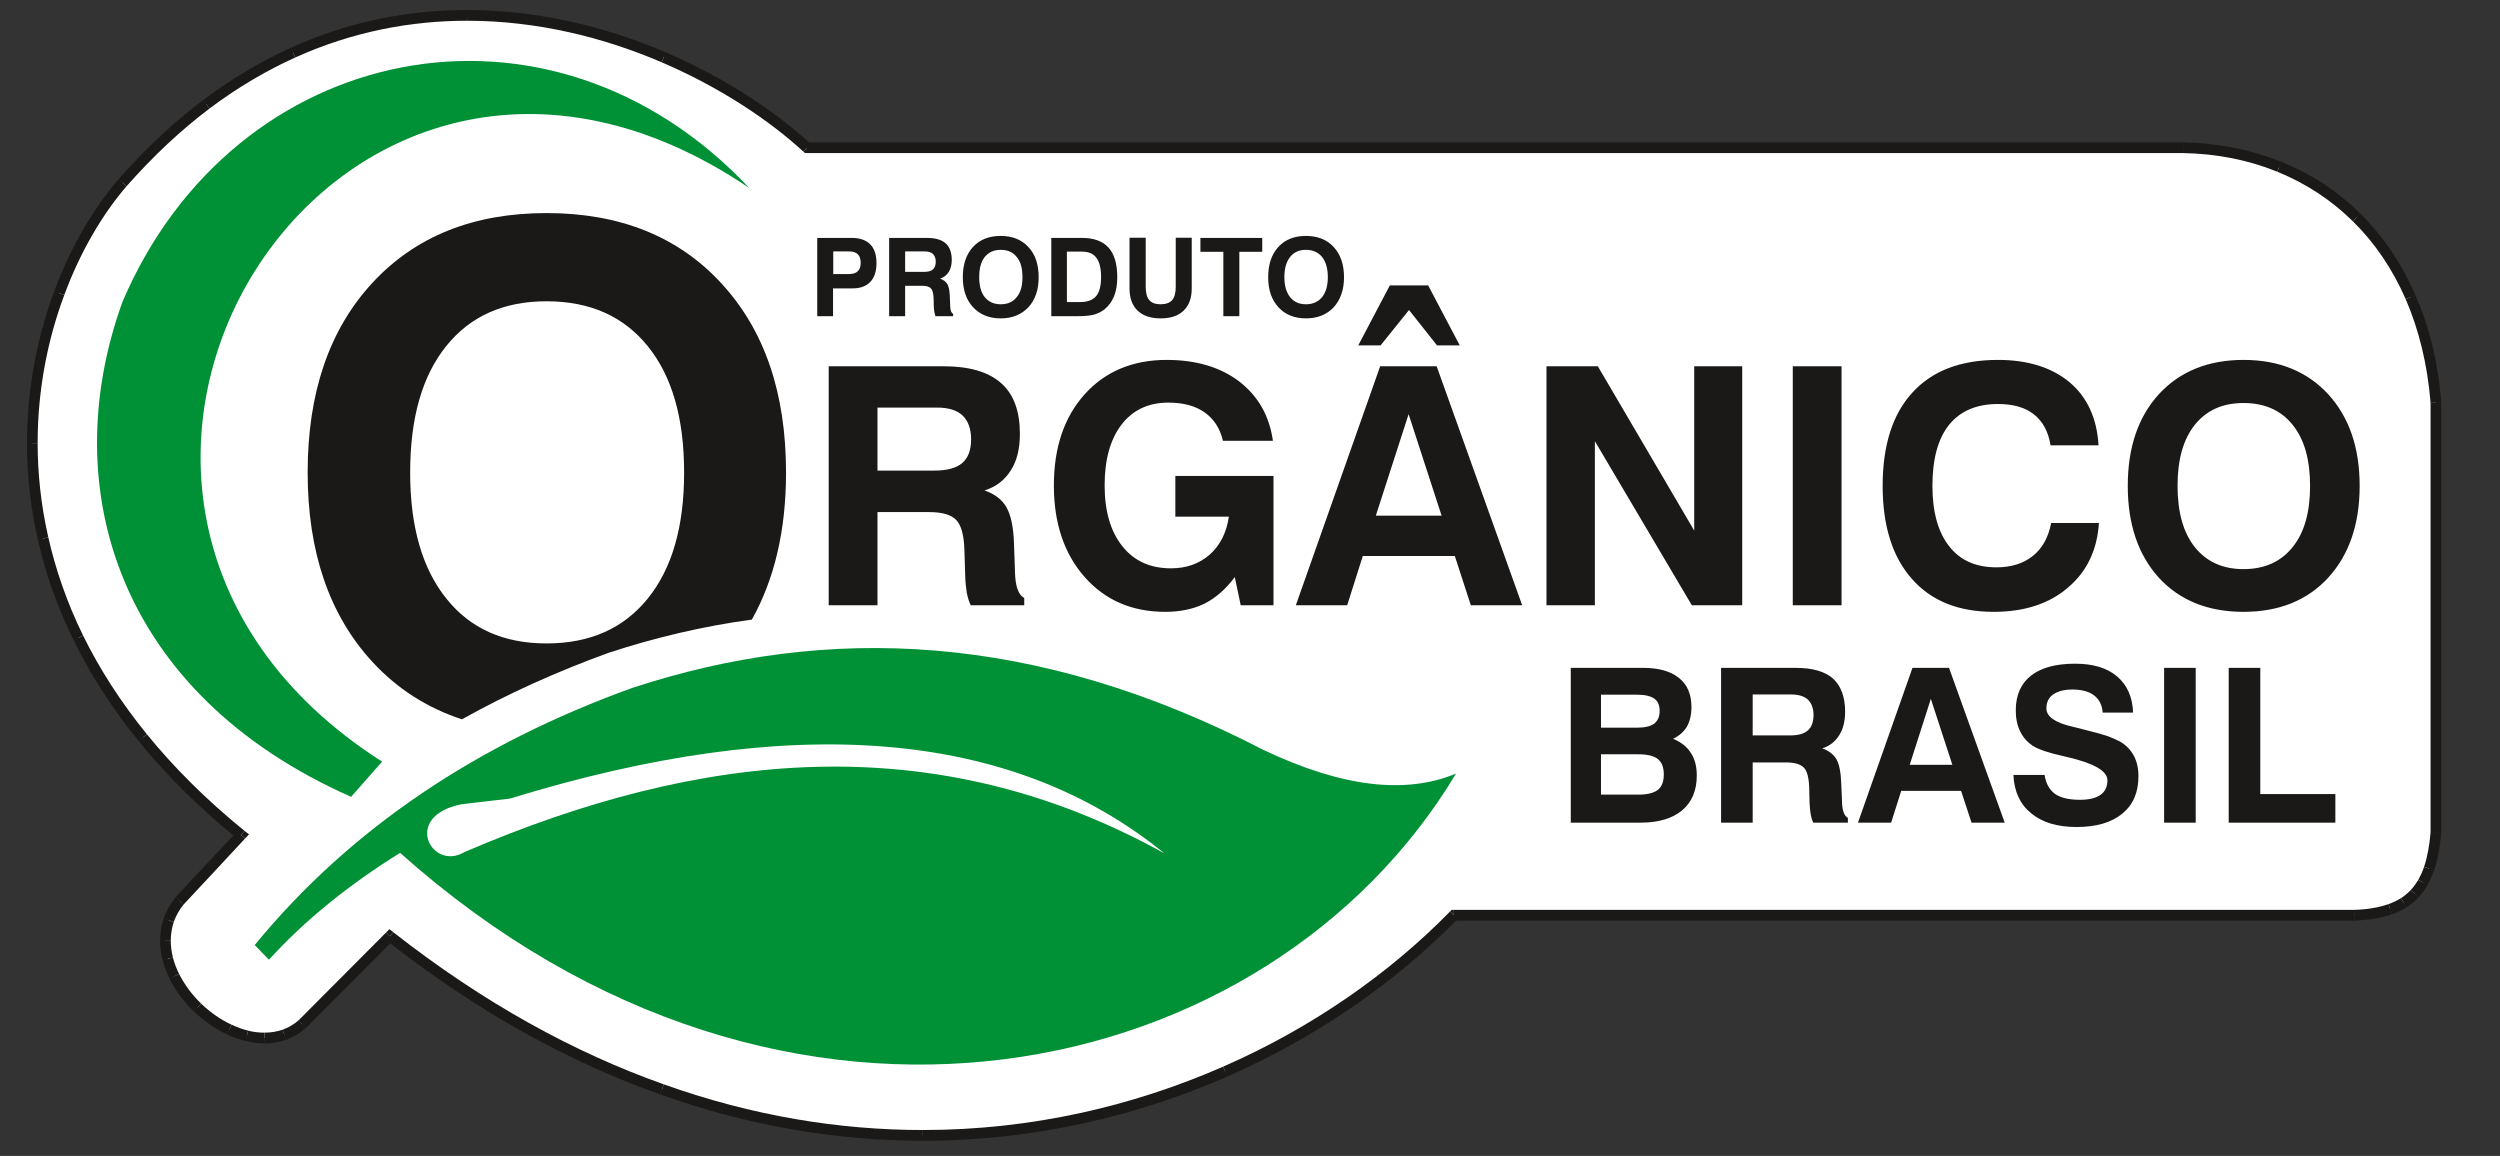 <?xml version="1.0" encoding="UTF-8" standalone="no"?>
<!DOCTYPE svg PUBLIC "-//W3C//DTD SVG 1.1//EN" "http://www.w3.org/Graphics/SVG/1.1/DTD/svg11.dtd">
<svg width="100%" height="100%" viewBox="0 0 93 43" version="1.1" xmlns="http://www.w3.org/2000/svg" xmlns:xlink="http://www.w3.org/1999/xlink" xml:space="preserve" xmlns:serif="http://www.serif.com/" style="fill-rule:evenodd;clip-rule:evenodd;stroke-linejoin:round;stroke-miterlimit:2;">
    <rect x="0" y="0" width="93" height="43" fill="#333333" stroke="none"/>
    <g transform="matrix(1,0,0,1,-438,-7)">
        <g transform="matrix(3.696,0,0,0.315,0,0)">
            <g transform="matrix(0.071,0,0,0.838,118.778,23.405)">
                <g transform="matrix(0.028,0,0,0.028,0,0)">
                    <path d="M1084,4152C-403,2950 -40,1474 484,869C1721,-531 3307,108 3949,693L10916,693C11617,707 12132,1189 12196,1974L12196,4142C12171,4417 12070,4546 11782,4556L7224,4556C6145,5652 3968,6325 1837,4662C1689,4809 1542,4957 1394,5104C1092,5367 494,4831 773,4483C877,4373 981,4262 1084,4152Z" style="fill:white;"/>
                </g>
                <g transform="matrix(0.028,0,0,0.028,0,0)">
                    <path d="M1104,4170L1084,4152L1101,4131L1124,4149L1104,4170Z" style="fill:rgb(27,25,24);"/>
                </g>
                <g transform="matrix(0.028,0,0,0.028,0,0)">
                    <path d="M1101,4131L1067,4173C868,4012 702,3847 565,3679L607,3645C742,3810 905,3973 1101,4131Z" style="fill:rgb(27,25,24);"/>
                </g>
                <g transform="matrix(0.028,0,0,0.028,0,0)">
                    <path d="M607,3645L565,3679C428,3511 319,3341 236,3171L260,3160L284,3148C366,3314 473,3481 607,3645Z" style="fill:rgb(27,25,24);"/>
                </g>
                <g transform="matrix(0.028,0,0,0.028,0,0)">
                    <path d="M260,3160L236,3171C152,3002 93,2832 55,2666L81,2660L108,2654C145,2816 202,2982 284,3148L260,3160Z" style="fill:rgb(27,25,24);"/>
                </g>
                <g transform="matrix(0.028,0,0,0.028,0,0)">
                    <path d="M81,2660L55,2666C17,2500 0,2337 0,2180L54,2180C54,2333 71,2492 108,2654L81,2660Z" style="fill:rgb(27,25,24);"/>
                </g>
                <g transform="matrix(0.028,0,0,0.028,0,0)">
                    <path d="M54,2180L0,2180C0,1901 54,1641 138,1415L163,1425L189,1434C106,1655 54,1908 54,2180Z" style="fill:rgb(27,25,24);"/>
                </g>
                <g transform="matrix(0.028,0,0,0.028,0,0)">
                    <path d="M163,1425L138,1415C223,1188 339,996 464,851L504,887C383,1027 271,1214 189,1434L163,1425Z" style="fill:rgb(27,25,24);"/>
                </g>
                <g transform="matrix(0.028,0,0,0.028,0,0)">
                    <path d="M464,851L484,869L464,851Z" style="fill:rgb(27,25,24);"/>
                </g>
                <g transform="matrix(0.028,0,0,0.028,0,0)">
                    <path d="M504,887L464,851C603,694 746,562 892,453L908,475L924,496C781,603 641,733 504,887Z" style="fill:rgb(27,25,24);"/>
                </g>
                <g transform="matrix(0.028,0,0,0.028,0,0)">
                    <path d="M908,475L892,453C1038,344 1187,257 1336,190L1347,214L1358,239C1212,305 1067,389 924,496L908,475Z" style="fill:rgb(27,25,24);"/>
                </g>
                <g transform="matrix(0.028,0,0,0.028,0,0)">
                    <path d="M1347,214L1336,190C1635,55 1937,0 2228,0L2228,54C1945,54 1650,108 1358,239L1347,214Z" style="fill:rgb(27,25,24);"/>
                </g>
                <g transform="matrix(0.028,0,0,0.028,0,0)">
                    <path d="M2228,54L2228,0C2591,0 2935,86 3234,213L3224,238L3213,263C2920,138 2583,54 2228,54Z" style="fill:rgb(27,25,24);"/>
                </g>
                <g transform="matrix(0.028,0,0,0.028,0,0)">
                    <path d="M3224,238L3234,213C3534,341 3787,509 3967,673L3931,713C3755,552 3506,388 3213,263L3224,238Z" style="fill:rgb(27,25,24);"/>
                </g>
                <g transform="matrix(0.028,0,0,0.028,0,0)">
                    <path d="M3931,713L3949,693L3949,720L3939,720L3931,713Z" style="fill:rgb(27,25,24);"/>
                </g>
                <g transform="matrix(0.028,0,0,0.028,0,0)">
                    <path d="M3949,720L3949,666L10916,666L10916,720L3949,720Z" style="fill:rgb(27,25,24);"/>
                </g>
                <g transform="matrix(0.028,0,0,0.028,0,0)">
                    <path d="M10917,666L10916,693L10916,666L10917,666Z" style="fill:rgb(27,25,24);"/>
                </g>
                <g transform="matrix(0.028,0,0,0.028,0,0)">
                    <path d="M10915,720L10917,666C11095,670 11262,703 11413,764L11393,814C11248,755 11087,723 10915,720Z" style="fill:rgb(27,25,24);"/>
                </g>
                <g transform="matrix(0.028,0,0,0.028,0,0)">
                    <path d="M11393,814L11413,764C11564,824 11699,912 11814,1025L11795,1044L11776,1064C11666,956 11537,872 11393,814Z" style="fill:rgb(27,25,24);"/>
                </g>
                <g transform="matrix(0.028,0,0,0.028,0,0)">
                    <path d="M11795,1044L11814,1025C11928,1138 12023,1275 12092,1434L12068,1445L12043,1455C11976,1303 11886,1171 11776,1064L11795,1044Z" style="fill:rgb(27,25,24);"/>
                </g>
                <g transform="matrix(0.028,0,0,0.028,0,0)">
                    <path d="M12068,1445L12092,1434C12162,1592 12207,1772 12223,1972L12169,1976C12153,1783 12110,1609 12043,1455L12068,1445Z" style="fill:rgb(27,25,24);"/>
                </g>
                <g transform="matrix(0.028,0,0,0.028,0,0)">
                    <path d="M12223,1974L12196,1974L12223,1972L12223,1974Z" style="fill:rgb(27,25,24);"/>
                </g>
                <g transform="matrix(0.028,0,0,0.028,0,0)">
                    <path d="M12169,1974L12223,1974L12223,4142L12169,4142L12169,1974Z" style="fill:rgb(27,25,24);"/>
                </g>
                <g transform="matrix(0.028,0,0,0.028,0,0)">
                    <path d="M12223,4144L12196,4142L12223,4142L12223,4144Z" style="fill:rgb(27,25,24);"/>
                </g>
                <g transform="matrix(0.028,0,0,0.028,0,0)">
                    <path d="M12169,4140L12223,4144C12216,4216 12205,4277 12187,4330L12161,4321L12136,4313C12153,4263 12163,4206 12169,4140Z" style="fill:rgb(27,25,24);"/>
                </g>
                <g transform="matrix(0.028,0,0,0.028,0,0)">
                    <path d="M12161,4321L12187,4330C12177,4357 12166,4382 12153,4405L12130,4391L12107,4378C12118,4358 12128,4336 12136,4313L12161,4321Z" style="fill:rgb(27,25,24);"/>
                </g>
                <g transform="matrix(0.028,0,0,0.028,0,0)">
                    <path d="M12130,4391L12153,4405C12140,4428 12125,4448 12107,4467L12088,4448L12068,4430C12083,4414 12095,4397 12107,4378L12130,4391Z" style="fill:rgb(27,25,24);"/>
                </g>
                <g transform="matrix(0.028,0,0,0.028,0,0)">
                    <path d="M12088,4448L12107,4467C12090,4486 12070,4502 12047,4516L12019,4470C12037,4459 12053,4445 12068,4430L12088,4448Z" style="fill:rgb(27,25,24);"/>
                </g>
                <g transform="matrix(0.028,0,0,0.028,0,0)">
                    <path d="M12019,4470L12047,4516C12025,4530 12001,4542 11974,4551L11965,4526L11956,4500C11979,4492 12000,4482 12019,4470Z" style="fill:rgb(27,25,24);"/>
                </g>
                <g transform="matrix(0.028,0,0,0.028,0,0)">
                    <path d="M11965,4526L11974,4551C11921,4570 11858,4580 11783,4583L11781,4529C11850,4527 11908,4517 11956,4500L11965,4526Z" style="fill:rgb(27,25,24);"/>
                </g>
                <g transform="matrix(0.028,0,0,0.028,0,0)">
                    <path d="M11782,4583L11782,4556L11783,4583L11782,4583Z" style="fill:rgb(27,25,24);"/>
                </g>
                <g transform="matrix(0.028,0,0,0.028,0,0)">
                    <path d="M11782,4529L11782,4583L7224,4583L7224,4529L11782,4529Z" style="fill:rgb(27,25,24);"/>
                </g>
                <g transform="matrix(0.028,0,0,0.028,0,0)">
                    <path d="M7224,4529L7224,4556L7205,4537L7213,4529L7224,4529Z" style="fill:rgb(27,25,24);"/>
                </g>
                <g transform="matrix(0.028,0,0,0.028,0,0)">
                    <path d="M7205,4537L7243,4575C6935,4888 6537,5167 6077,5368L6067,5343L6056,5318C6509,5121 6901,4846 7205,4537Z" style="fill:rgb(27,25,24);"/>
                </g>
                <g transform="matrix(0.028,0,0,0.028,0,0)">
                    <path d="M6067,5343L6077,5368C5617,5568 5095,5691 4536,5691L4536,5637C5087,5637 5602,5516 6056,5318L6067,5343Z" style="fill:rgb(27,25,24);"/>
                </g>
                <g transform="matrix(0.028,0,0,0.028,0,0)">
                    <path d="M4536,5637L4536,5691C4110,5691 3662,5620 3206,5458L3215,5433L3224,5407C3674,5567 4115,5637 4536,5637Z" style="fill:rgb(27,25,24);"/>
                </g>
                <g transform="matrix(0.028,0,0,0.028,0,0)">
                    <path d="M3215,5433L3206,5458C2749,5297 2284,5045 1820,4683L1854,4641C2312,4998 2772,5248 3224,5407L3215,5433Z" style="fill:rgb(27,25,24);"/>
                </g>
                <g transform="matrix(0.028,0,0,0.028,0,0)">
                    <path d="M1854,4641L1837,4662L1818,4643L1835,4626L1854,4641Z" style="fill:rgb(27,25,24);"/>
                </g>
                <g transform="matrix(0.028,0,0,0.028,0,0)">
                    <path d="M1818,4643L1856,4681C1708,4828 1561,4976 1413,5123L1375,5085C1523,4938 1670,4790 1818,4643Z" style="fill:rgb(27,25,24);"/>
                </g>
                <g transform="matrix(0.028,0,0,0.028,0,0)">
                    <path d="M1412,5124L1394,5104L1413,5123L1412,5124Z" style="fill:rgb(27,25,24);"/>
                </g>
                <g transform="matrix(0.028,0,0,0.028,0,0)">
                    <path d="M1376,5084L1412,5124C1381,5151 1347,5170 1312,5183L1303,5157L1294,5132C1323,5122 1351,5106 1376,5084Z" style="fill:rgb(27,25,24);"/>
                </g>
                <g transform="matrix(0.028,0,0,0.028,0,0)">
                    <path d="M1303,5157L1312,5183C1277,5195 1240,5201 1202,5201L1202,5147C1234,5147 1265,5142 1294,5132L1303,5157Z" style="fill:rgb(27,25,24);"/>
                </g>
                <g transform="matrix(0.028,0,0,0.028,0,0)">
                    <path d="M1202,5147L1202,5201C1171,5201 1139,5197 1107,5189L1113,5163L1120,5137C1147,5144 1175,5147 1202,5147Z" style="fill:rgb(27,25,24);"/>
                </g>
                <g transform="matrix(0.028,0,0,0.028,0,0)">
                    <path d="M1113,5163L1107,5189C1075,5182 1044,5171 1013,5156L1025,5132L1036,5107C1064,5120 1092,5130 1120,5137L1113,5163Z" style="fill:rgb(27,25,24);"/>
                </g>
                <g transform="matrix(0.028,0,0,0.028,0,0)">
                    <path d="M1025,5132L1013,5156C953,5128 895,5088 845,5040L863,5020L882,5001C928,5045 981,5082 1036,5107L1025,5132Z" style="fill:rgb(27,25,24);"/>
                </g>
                <g transform="matrix(0.028,0,0,0.028,0,0)">
                    <path d="M863,5020L845,5040C794,4992 752,4936 722,4876L746,4864L770,4851C798,4906 836,4957 882,5001L863,5020Z" style="fill:rgb(27,25,24);"/>
                </g>
                <g transform="matrix(0.028,0,0,0.028,0,0)">
                    <path d="M746,4864L722,4876C707,4845 695,4814 687,4782L713,4775L739,4769C746,4797 757,4825 770,4851L746,4864Z" style="fill:rgb(27,25,24);"/>
                </g>
                <g transform="matrix(0.028,0,0,0.028,0,0)">
                    <path d="M713,4775L687,4782C678,4750 674,4717 674,4685L728,4685C728,4713 732,4741 739,4769L713,4775Z" style="fill:rgb(27,25,24);"/>
                </g>
                <g transform="matrix(0.028,0,0,0.028,0,0)">
                    <path d="M728,4685L674,4685C674,4647 680,4609 692,4572L718,4581L743,4590C733,4621 728,4653 728,4685Z" style="fill:rgb(27,25,24);"/>
                </g>
                <g transform="matrix(0.028,0,0,0.028,0,0)">
                    <path d="M718,4581L692,4572C705,4536 725,4500 752,4466L794,4500C771,4529 754,4559 743,4590L718,4581Z" style="fill:rgb(27,25,24);"/>
                </g>
                <g transform="matrix(0.028,0,0,0.028,0,0)">
                    <path d="M753,4464L773,4483L752,4466L753,4465L753,4464Z" style="fill:rgb(27,25,24);"/>
                </g>
                <g transform="matrix(0.028,0,0,0.028,0,0)">
                    <path d="M793,4502L753,4464C857,4354 961,4244 1064,4134L1104,4170C1001,4280 897,4392 793,4502Z" style="fill:rgb(27,25,24);"/>
                </g>
                <g transform="matrix(0.028,0,0,0.028,0,0)">
                    <path d="M3657,896C2645,-174 1047,153 483,1470C142,2411 465,3443 1641,3960C1693,3901 1746,3842 1798,3783C-294,2456 1556,-518 3657,896Z" style="fill:rgb(0,144,53);"/>
                </g>
                <g transform="matrix(0.028,0,0,0.028,0,0)">
                    <path d="M1153,4706C1177,4730 1201,4755 1225,4780C1407,4581 1629,4403 1889,4242C3851,5983 6293,5405 7235,3843C6985,3947 6664,3915 6260,3724C5106,3130 4053,3089 3064,3412C2285,3692 1641,4115 1153,4706Z" style="fill:rgb(0,144,53);"/>
                </g>
                <g transform="matrix(0.028,0,0,0.028,0,0)">
                    <path d="M5759,4245C4982,3616 3870,3533 2445,3969C2363,3978 2280,3988 2197,3998C1897,4059 2050,4337 2215,4238C3409,3728 4594,3602 5759,4245Z" style="fill:white;"/>
                </g>
                <g transform="matrix(0.028,0,0,0.028,0,0)">
                    <path d="M7969,3949L8158,3949C8203,3949 8236,3941 8257,3925C8277,3909 8287,3883 8287,3848C8287,3812 8277,3786 8257,3770C8237,3754 8204,3746 8157,3746L7969,3746L7969,3949ZM7969,3949M7969,3612L8152,3612C8191,3612 8220,3605 8238,3592C8256,3578 8266,3557 8266,3528C8266,3499 8257,3478 8239,3466C8221,3453 8192,3446 8151,3446L7969,3446L7969,3612ZM7969,3612M7816,4090L7816,3311L8182,3311C8262,3311 8322,3328 8364,3362C8406,3395 8427,3444 8427,3508C8427,3547 8419,3580 8404,3607C8388,3633 8365,3653 8334,3668C8374,3684 8404,3708 8424,3739C8444,3769 8454,3807 8454,3853C8454,3928 8429,3987 8380,4028C8330,4069 8261,4090 8170,4090L7816,4090ZM7816,4090M8737,3651L8926,3651C8967,3651 8997,3643 9016,3626C9035,3610 9045,3584 9045,3548C9045,3514 9035,3489 9017,3471C8998,3454 8970,3445 8933,3445L8737,3445L8737,3651ZM8737,3651M8577,4090L8577,3311L8955,3311C9040,3311 9103,3329 9144,3365C9184,3402 9205,3457 9205,3532C9205,3579 9195,3619 9175,3650C9155,3682 9126,3705 9089,3716C9123,3728 9147,3747 9161,3771C9175,3796 9183,3834 9185,3886L9189,3978L9189,3982C9190,4028 9200,4056 9219,4066L9219,4090L9044,4090C9038,4079 9034,4066 9031,4050C9028,4034 9026,4014 9025,3992L9023,3910C9021,3862 9012,3829 8996,3813C8979,3796 8950,3787 8907,3787L8737,3787L8737,4090L8577,4090ZM8577,4090M9639,3467L9532,3799L9748,3799L9639,3467ZM9639,3467M9546,3311L9731,3311L10013,4090L9845,4090L9792,3930L9489,3930L9438,4090L9270,4090L9546,3311ZM9546,3311M10057,3850L10215,3850C10221,3892 10239,3924 10267,3945C10296,3965 10338,3975 10393,3975C10439,3975 10474,3967 10498,3950C10521,3934 10533,3910 10533,3877C10533,3830 10465,3791 10330,3760L10325,3759C10322,3758 10316,3757 10309,3755C10236,3739 10184,3722 10153,3702C10126,3683 10105,3660 10091,3630C10076,3600 10069,3565 10069,3524C10069,3449 10095,3390 10146,3350C10198,3310 10272,3290 10369,3290C10460,3290 10531,3311 10582,3354C10633,3397 10660,3458 10663,3536L10509,3536C10506,3498 10492,3470 10466,3450C10440,3430 10403,3420 10355,3420C10313,3420 10281,3429 10258,3445C10235,3461 10224,3485 10224,3515C10224,3556 10268,3587 10356,3607C10380,3613 10399,3617 10412,3621C10469,3635 10509,3646 10533,3654C10557,3663 10577,3672 10595,3681C10627,3699 10650,3723 10666,3752C10682,3781 10690,3816 10690,3857C10690,3938 10663,4000 10608,4045C10554,4089 10477,4112 10377,4112C10279,4112 10203,4089 10147,4043C10091,3998 10061,3934 10057,3850ZM10057,3850M10820,4090L10820,3311L10980,3311L10980,4090L10820,4090ZM10820,4090M11147,4090L11147,3311L11307,3311L11307,3946L11687,3946L11687,4090L11147,4090Z" style="fill:rgb(27,25,24);"/>
                </g>
                <g transform="matrix(0.028,0,0,0.028,0,0)">
                    <path d="M4082,1329L4160,1329C4181,1329 4197,1324 4206,1315C4216,1306 4221,1292 4221,1272C4221,1253 4216,1239 4207,1230C4197,1220 4183,1215 4164,1215L4082,1215L4082,1329ZM4082,1329M4081,1401L4081,1541L4001,1541L4001,1147L4175,1147C4217,1147 4248,1158 4269,1179C4290,1200 4301,1232 4301,1273C4301,1314 4291,1346 4270,1368C4249,1390 4219,1401 4181,1401L4081,1401ZM4081,1401M4446,1318L4541,1318C4562,1318 4577,1314 4586,1306C4596,1298 4601,1284 4601,1267C4601,1250 4596,1237 4587,1228C4577,1219 4563,1215 4545,1215L4446,1215L4446,1318ZM4446,1318M4365,1541L4365,1147L4556,1147C4599,1147 4630,1156 4651,1174C4672,1193 4682,1221 4682,1258C4682,1282 4677,1302 4667,1318C4657,1334 4642,1346 4623,1352C4640,1358 4652,1367 4660,1380C4667,1392 4671,1412 4672,1438L4674,1484L4674,1486C4674,1510 4679,1524 4689,1529L4689,1541L4600,1541C4598,1535 4595,1528 4594,1520C4592,1512 4592,1503 4591,1491L4590,1450C4589,1426 4585,1409 4576,1401C4568,1392 4553,1388 4532,1388L4446,1388L4446,1541L4365,1541ZM4365,1541M4821,1345C4821,1388 4830,1421 4849,1445C4869,1469 4895,1481 4930,1481C4965,1481 4992,1469 5011,1445C5031,1421 5040,1388 5040,1345C5040,1300 5031,1267 5011,1243C4992,1219 4965,1207 4930,1207C4895,1207 4869,1219 4849,1243C4830,1267 4821,1300 4821,1345ZM4821,1345M4738,1345C4738,1280 4755,1230 4790,1192C4825,1155 4871,1137 4930,1137C4988,1137 5035,1155 5070,1193C5105,1230 5122,1280 5122,1345C5122,1408 5105,1458 5070,1496C5035,1533 4988,1552 4930,1552C4871,1552 4825,1533 4790,1496C4755,1458 4738,1408 4738,1345ZM4738,1345M5265,1470L5330,1470C5369,1470 5396,1460 5413,1440C5429,1421 5438,1389 5438,1345C5438,1300 5430,1267 5414,1247C5399,1226 5374,1216 5341,1216L5265,1216L5265,1470ZM5265,1470M5186,1541L5186,1147L5341,1147C5401,1147 5446,1163 5476,1196C5505,1228 5520,1278 5520,1345C5520,1381 5515,1412 5504,1440C5493,1467 5477,1489 5456,1506C5441,1518 5423,1527 5403,1533C5383,1538 5355,1541 5318,1541L5186,1541ZM5186,1541M5582,1146L5664,1146L5664,1393C5664,1424 5670,1446 5682,1460C5694,1474 5713,1481 5739,1481C5766,1481 5785,1474 5798,1460C5810,1446 5816,1424 5816,1393L5816,1146L5897,1146L5897,1402C5897,1450 5883,1487 5856,1513C5829,1539 5791,1552 5740,1552C5689,1552 5650,1539 5623,1513C5596,1487 5582,1450 5582,1402L5582,1146ZM5582,1146M6057,1541L6057,1217L5941,1217L5941,1147L6254,1147L6254,1217L6138,1217L6138,1541L6057,1541ZM6057,1541M6366,1345C6366,1388 6376,1421 6395,1445C6414,1469 6441,1481 6475,1481C6510,1481 6537,1469 6557,1445C6576,1421 6586,1388 6586,1345C6586,1300 6576,1267 6557,1243C6537,1219 6510,1207 6475,1207C6441,1207 6414,1219 6395,1243C6376,1267 6366,1300 6366,1345ZM6366,1345M6284,1345C6284,1280 6301,1230 6336,1192C6370,1155 6417,1137 6475,1137C6534,1137 6581,1155 6616,1193C6650,1230 6668,1280 6668,1345C6668,1408 6650,1458 6616,1496C6581,1533 6534,1552 6475,1552C6417,1552 6370,1533 6336,1496C6301,1458 6284,1408 6284,1345Z" style="fill:rgb(27,25,24);"/>
                </g>
                <g transform="matrix(0.028,0,0,0.028,0,0)">
                    <path d="M4306,2318L4596,2318C4659,2318 4706,2305 4735,2280C4765,2255 4780,2214 4780,2160C4780,2108 4765,2068 4737,2041C4708,2014 4665,2001 4608,2001L4306,2001L4306,2318ZM4306,2318M4059,2996L4059,1793L4641,1793C4772,1793 4869,1822 4932,1878C4996,1934 5027,2019 5027,2134C5027,2208 5012,2269 4981,2317C4950,2366 4906,2400 4848,2418C4900,2436 4937,2464 4959,2503C4981,2541 4994,2600 4997,2681L5002,2823L5002,2828C5004,2900 5019,2944 5049,2959L5049,2996L4778,2996C4770,2979 4763,2958 4758,2933C4754,2908 4751,2879 4750,2845L4746,2718C4744,2644 4730,2592 4704,2566C4679,2540 4633,2527 4568,2527L4306,2527L4306,2996L4059,2996ZM4059,2996M6115,2854C6070,2914 6020,2958 5963,2987C5906,3015 5839,3029 5763,3029C5595,3029 5459,2971 5355,2854C5251,2737 5199,2583 5199,2393C5199,2202 5251,2049 5355,1934C5458,1820 5597,1761 5770,1761C5920,1761 6043,1798 6138,1870C6233,1943 6290,2042 6308,2168L6055,2168C6040,2105 6009,2058 5962,2025C5915,1992 5854,1976 5778,1976C5678,1976 5599,2013 5542,2086C5485,2160 5456,2262 5456,2392C5456,2522 5486,2625 5546,2699C5605,2773 5687,2810 5792,2810C5870,2810 5935,2787 5988,2741C6040,2695 6073,2632 6085,2550L5814,2550L5814,2345L6311,2345L6311,2996L6145,2996L6115,2854ZM6115,2854M6995,2034L6829,2545L7162,2545L6995,2034ZM6995,2034M6851,1793L7137,1793L7570,2996L7310,2996L7229,2748L6763,2748L6684,2996L6424,2996L6851,1793ZM6851,1793M6740,1688L6900,1386L7094,1386L7254,1688L7139,1688L6997,1510L6853,1688L6740,1688ZM6740,1688M7693,2996L7693,1793L7953,1793L8441,2620L8441,1793L8684,1793L8684,2996L8429,2996L7938,2170L7938,2996L7693,2996ZM7693,2996M8940,2996L8940,1793L9187,1793L9187,2996L8940,2996ZM8940,2996M10490,2582C10481,2719 10428,2828 10332,2908C10237,2989 10111,3029 9957,3029C9779,3029 9641,2974 9543,2863C9444,2752 9395,2595 9395,2395C9395,2191 9445,2034 9546,1925C9646,1816 9790,1761 9979,1761C10132,1761 10253,1800 10342,1874C10431,1949 10480,2055 10488,2191L10245,2191C10234,2123 10207,2072 10162,2036C10117,2000 10056,1983 9979,1983C9871,1983 9788,2018 9731,2088C9675,2158 9647,2260 9647,2395C9647,2525 9675,2627 9731,2698C9787,2770 9867,2805 9971,2805C10046,2805 10107,2786 10155,2748C10203,2710 10234,2655 10248,2582L10490,2582ZM10490,2582M10888,2395C10888,2527 10917,2631 10976,2704C11035,2777 11117,2814 11222,2814C11328,2814 11411,2777 11470,2704C11530,2631 11559,2527 11559,2395C11559,2263 11530,2160 11470,2087C11411,2014 11328,1978 11222,1978C11117,1978 11035,2014 10976,2087C10917,2160 10888,2262 10888,2395ZM10888,2395M10636,2395C10636,2201 10689,2047 10794,1933C10900,1819 11043,1761 11222,1761C11401,1761 11544,1819 11650,1933C11756,2048 11810,2201 11810,2395C11810,2589 11756,2743 11650,2858C11544,2972 11401,3029 11222,3029C11043,3029 10900,2972 10794,2858C10689,2743 10636,2589 10636,2395Z" style="fill:rgb(27,25,24);"/>
                </g>
                <g transform="matrix(0.028,0,0,0.028,0,0)">
                    <path d="M1940,2328C1940,2600 2001,2811 2123,2962C2244,3113 2413,3188 2630,3188C2850,3188 3020,3113 3143,2962C3266,2811 3327,2600 3327,2328C3327,2054 3266,1843 3143,1692C3020,1541 2850,1466 2630,1466C2413,1466 2244,1541 2123,1691C2001,1841 1940,2053 1940,2328ZM1940,2328M1421,2328C1421,1927 1530,1609 1748,1374C1966,1139 2261,1022 2630,1022C3000,1022 3296,1139 3514,1374C3734,1610 3843,1927 3843,2328C3843,2617 3785,2864 3670,3068C3424,3101 3182,3158 2945,3235C2682,3330 2434,3441 2202,3570C2025,3512 1874,3416 1748,3280C1530,3044 1421,2726 1421,2328Z" style="fill:rgb(27,25,24);"/>
                </g>
            </g>
        </g>
    </g>
</svg>
